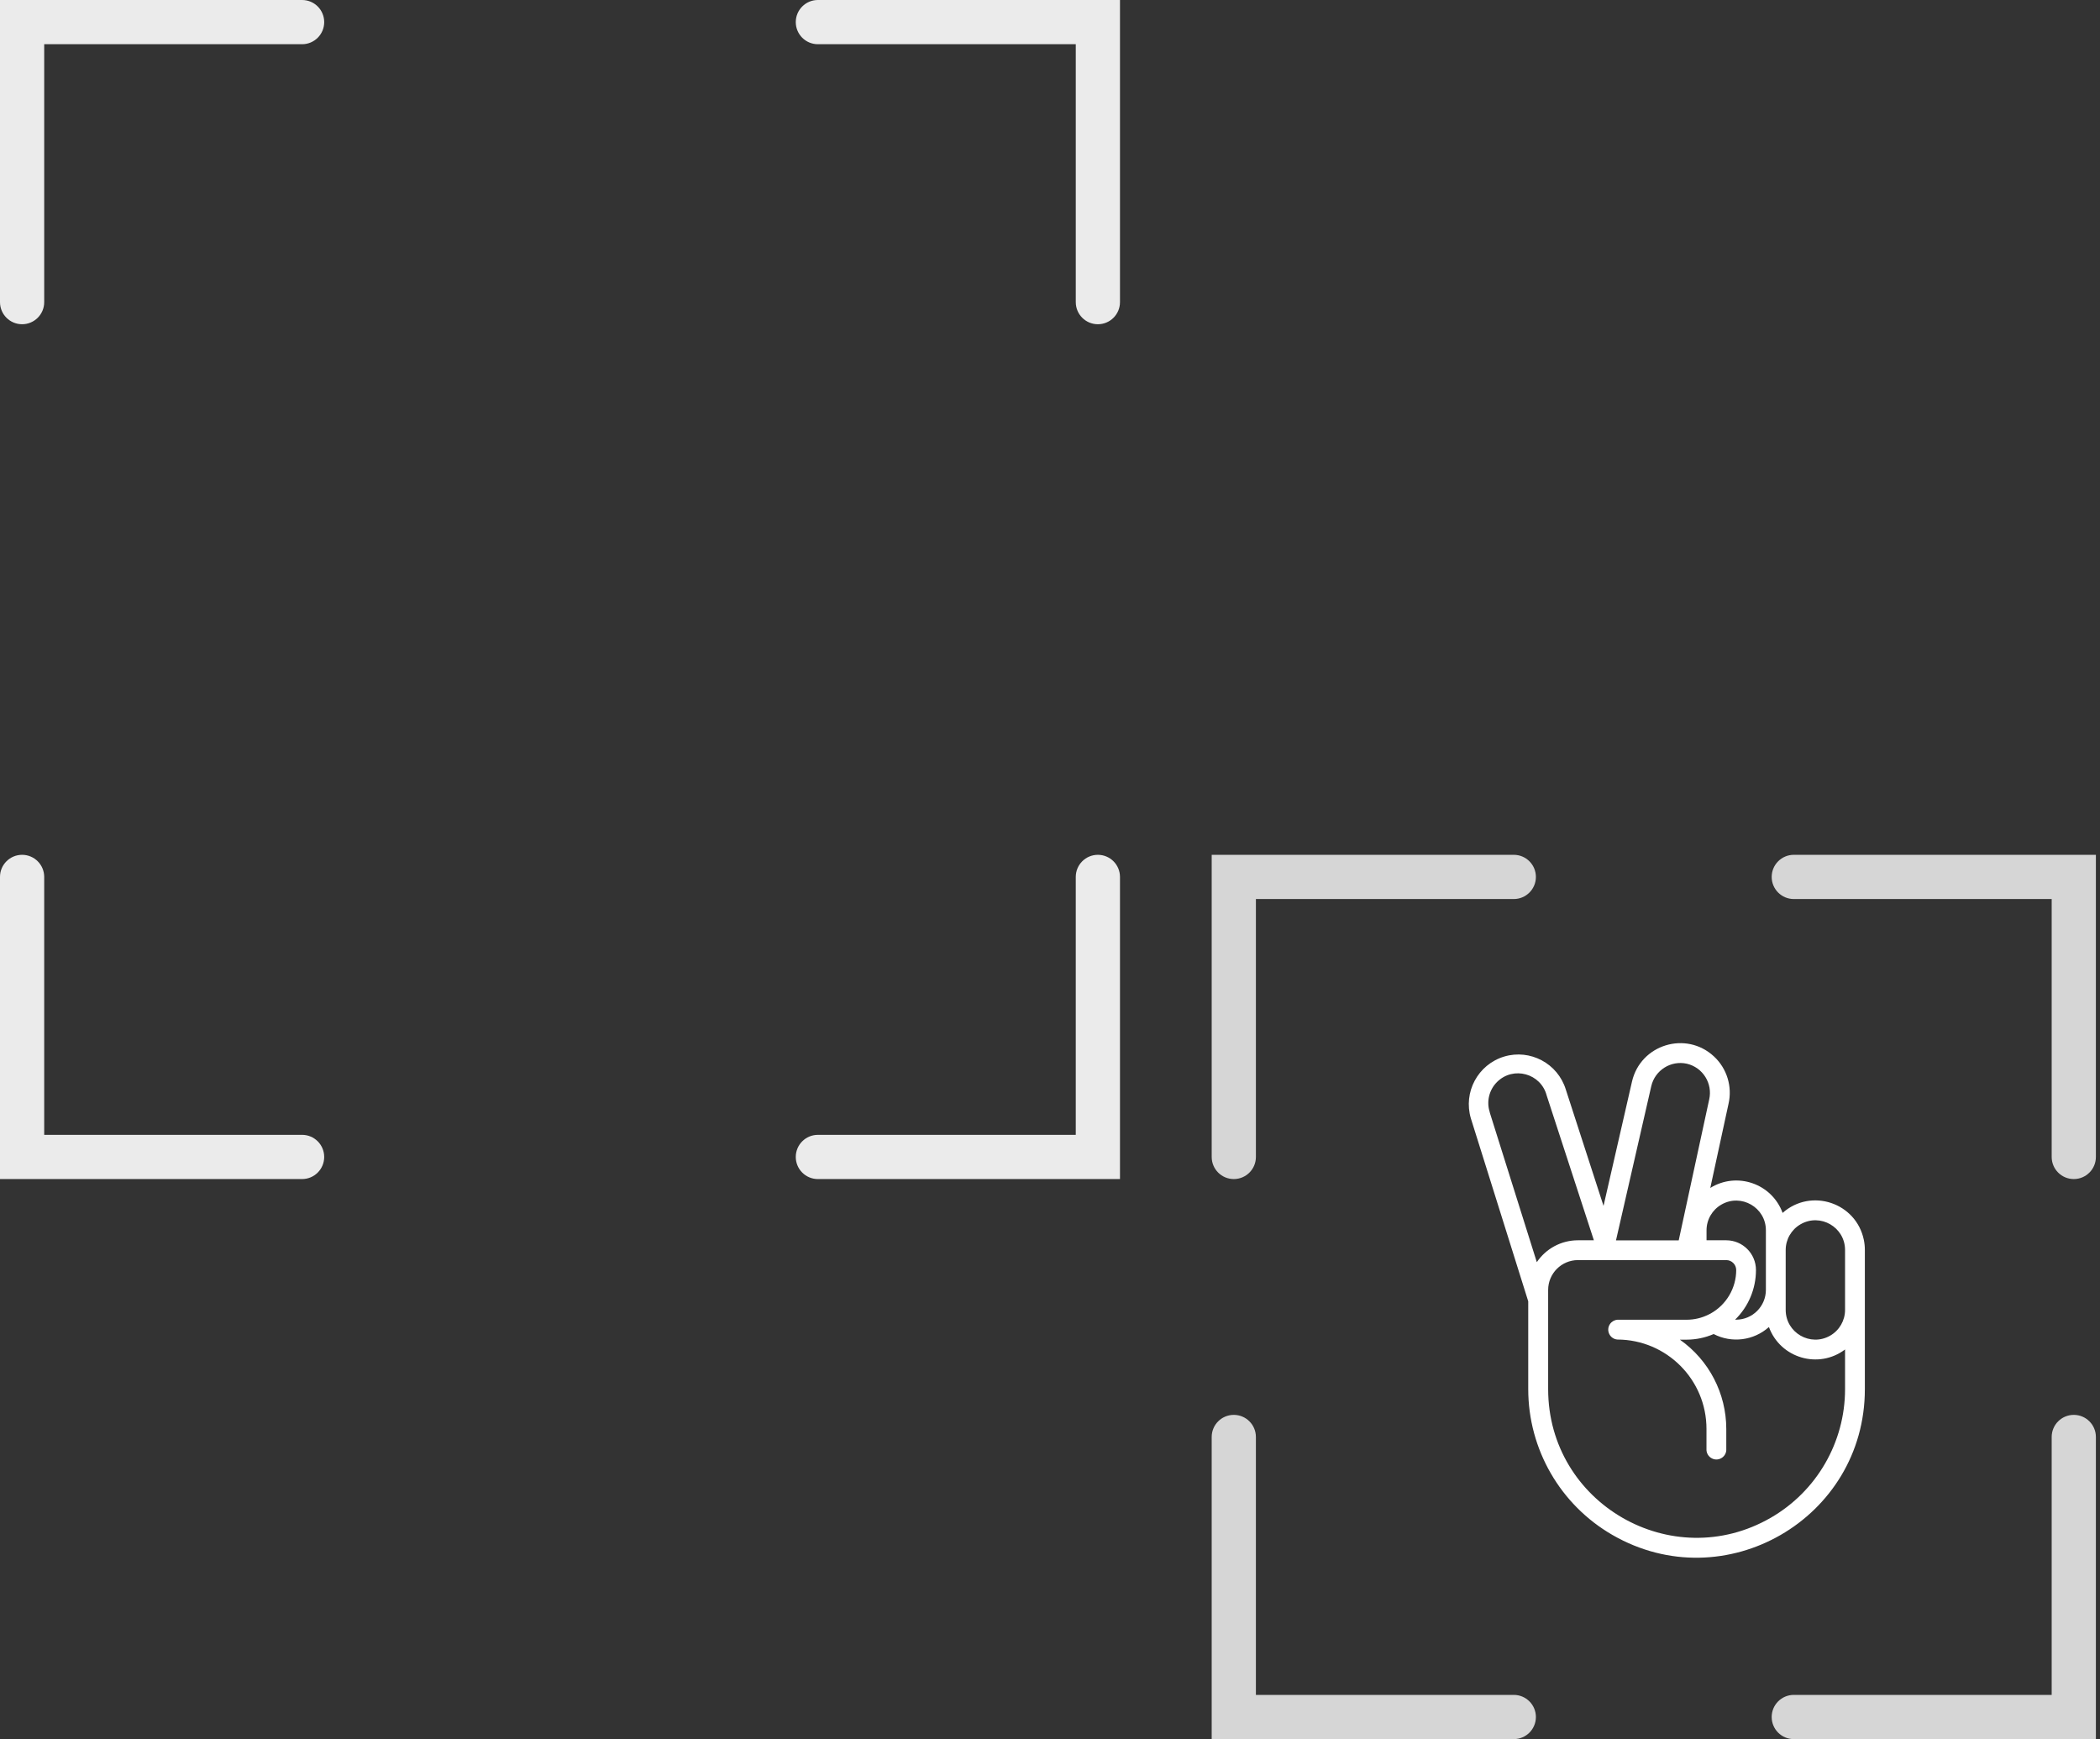 <?xml version="1.0" encoding="utf-8"?>
<svg viewBox="0 0 442 366" width="442" height="366" fill="none" xmlns="http://www.w3.org/2000/svg">
  <rect x="0" y="0" width="442" height="366" fill="#333333" stroke="none"/>
  <path fill-rule="evenodd" clip-rule="evenodd" d="M235.729 9.305V2.77938e-06H226.424L172.145 0C169.575 -1.12318e-07 167.492 2.083 167.492 4.653C167.492 7.222 169.575 9.305 172.145 9.305L226.424 9.305V63.585C226.424 66.154 228.507 68.237 231.077 68.237C233.646 68.237 235.729 66.154 235.729 63.585V9.305Z" fill-opacity="0.9" style="fill: rgb(255, 255, 255);"/>
  <path fill-rule="evenodd" clip-rule="evenodd" d="M9.305 1.48521e-05L0 1.52588e-05L0 9.305L-2.03369e-07 63.585C-9.10515e-08 66.154 2.083 68.237 4.653 68.237C7.222 68.237 9.305 66.154 9.305 63.585L9.305 9.305L63.585 9.305C66.154 9.305 68.237 7.222 68.237 4.653C68.237 2.083 66.154 1.23671e-05 63.585 1.24794e-05L9.305 1.48521e-05Z" fill-opacity="0.9" style="fill: rgb(255, 255, 255);"/>
  <path fill-rule="evenodd" clip-rule="evenodd" d="M-0.001 248.135L-0.001 248.135L63.584 248.135C66.153 248.135 68.236 246.052 68.236 243.483C68.236 240.913 66.153 238.83 63.584 238.83L9.304 238.83L9.304 184.551C9.304 181.981 7.221 179.898 4.652 179.898C2.082 179.898 -0.001 181.981 -0.001 184.551L-0.001 238.83L-0.001 248.135Z" fill-opacity="0.9" style="fill: rgb(255, 255, 255);"/>
  <path fill-rule="evenodd" clip-rule="evenodd" d="M235.729 248.136L235.729 248.136L235.729 184.551C235.729 181.981 233.646 179.898 231.076 179.898C228.506 179.898 226.423 181.981 226.423 184.551L226.423 238.831L172.144 238.831C169.574 238.831 167.491 240.914 167.491 243.483C167.491 246.053 169.574 248.136 172.144 248.136L226.423 248.136L235.729 248.136Z" fill-opacity="0.9" style="fill: rgb(255, 255, 255);"/>
  <path fill-rule="evenodd" clip-rule="evenodd" d="M441.136 189.203V179.898H431.831L377.551 179.898C374.981 179.898 372.898 181.981 372.898 184.551C372.898 187.12 374.981 189.203 377.551 189.203L431.831 189.203V243.483C431.831 246.052 433.914 248.135 436.483 248.135C439.053 248.135 441.136 246.052 441.136 243.483L441.136 189.203Z" fill-opacity="0.8" style="fill: rgb(255, 255, 255);"/>
  <path fill-rule="evenodd" clip-rule="evenodd" d="M264.338 179.898L318.618 179.898C321.187 179.898 323.27 181.981 323.27 184.551C323.27 187.12 321.187 189.203 318.618 189.203L264.338 189.203L264.338 243.483C264.338 246.052 262.255 248.135 259.686 248.135C257.116 248.135 255.033 246.052 255.033 243.483L255.033 189.203L255.033 189.203L255.033 179.898L255.033 179.898L264.338 179.898Z" fill-opacity="0.8" style="fill: rgb(255, 255, 255);"/>
  <path fill-rule="evenodd" clip-rule="evenodd" d="M318.617 356.695L264.337 356.695L264.337 302.415C264.337 299.846 262.254 297.763 259.685 297.763C257.115 297.763 255.032 299.846 255.032 302.415L255.032 356.695L255.032 366L318.617 366C321.187 366 323.27 363.917 323.27 361.347C323.27 358.778 321.187 356.695 318.617 356.695Z" fill-opacity="0.8" style="fill: rgb(255, 255, 255);"/>
  <path fill-rule="evenodd" clip-rule="evenodd" d="M441.135 366H441.135L441.135 302.415C441.135 299.846 439.052 297.763 436.482 297.763C433.913 297.763 431.83 299.846 431.83 302.415L431.83 356.695L377.55 356.695C374.98 356.695 372.897 358.778 372.897 361.347C372.897 363.917 374.98 366 377.55 366L431.83 366L441.135 366Z" fill-opacity="0.8" style="fill: rgb(255, 255, 255);"/>
  <path class="cls-1" d="M 385.075 324.999 C 379.574 326.647 373.772 323.547 372.086 318.056 L 364.151 293.577 L 358.164 319.721 C 356.374 327.543 346.786 330.493 340.907 325.031 C 338.179 322.497 337.01 318.698 337.841 315.068 L 341.679 297.355 C 336.087 300.826 328.718 298.282 326.458 292.101 C 320.47 297.419 310.971 294.26 309.36 286.415 C 309.217 285.718 309.145 285.007 309.147 284.295 L 309.147 255.01 C 309.147 227.74 338.668 210.696 362.285 224.331 C 373.246 230.659 379.998 242.354 379.998 255.01 L 379.998 273.491 L 392.066 311.974 C 393.719 317.501 390.595 323.323 385.075 324.999 Z M 346.615 323.499 C 349.983 324.242 353.322 322.135 354.102 318.776 L 361.529 286.315 L 348.327 286.315 L 341.915 315.954 C 341.135 319.334 343.237 322.709 346.615 323.499 Z M 329.977 284.295 L 329.977 288.44 C 329.977 293.248 335.182 296.255 339.347 293.849 C 341.28 292.734 342.47 290.672 342.47 288.44 L 342.47 286.338 L 338.314 286.338 C 334.862 286.332 332.067 283.531 332.067 280.08 C 332.062 276.146 333.646 272.378 336.46 269.629 L 336.224 269.629 C 332.769 269.649 329.977 272.456 329.977 275.911 L 329.977 284.295 Z M 313.315 275.899 L 313.315 284.295 C 313.315 289.104 318.521 292.11 322.685 289.705 C 324.618 288.589 325.809 286.527 325.809 284.295 L 325.809 271.684 C 325.809 266.875 320.604 263.87 316.439 266.274 C 314.506 267.39 313.315 269.452 313.315 271.684 L 313.315 275.899 Z M 375.806 273.821 L 375.806 255.01 C 375.806 230.958 349.768 215.926 328.938 227.951 C 319.27 233.533 313.315 243.848 313.315 255.01 L 313.315 263.359 C 318.889 259.161 326.934 261.532 329.339 268.082 C 332.534 265.222 337.164 264.634 340.971 266.606 C 342.761 265.834 344.689 265.432 346.639 265.425 L 348.079 265.425 C 341.961 261.125 338.319 254.116 338.314 246.638 L 338.314 242.458 C 338.193 240.853 339.855 239.72 341.304 240.417 C 342.08 240.791 342.547 241.601 342.482 242.458 L 342.482 246.638 C 342.475 257.002 350.858 265.417 361.222 265.449 C 362.827 265.569 363.698 267.382 362.792 268.712 C 362.434 269.236 361.856 269.57 361.222 269.617 L 346.639 269.617 C 345.035 269.62 343.454 269.995 342.022 270.716 C 341.902 270.79 341.775 270.854 341.644 270.905 C 338.303 272.75 336.228 276.263 336.224 280.08 C 336.23 281.231 337.162 282.164 338.314 282.17 L 369.559 282.17 C 373.014 282.151 375.806 279.344 375.806 275.888 L 375.806 273.821 Z M 388.086 313.202 L 378.191 281.733 C 376.259 284.608 373.024 286.335 369.559 286.338 L 366.182 286.338 L 376.113 316.804 C 377.328 321.456 383.123 323.051 386.545 319.672 C 388.236 318.002 388.834 315.518 388.086 313.261 L 388.086 313.202 Z" style="fill: rgb(255, 255, 255);" transform="matrix(-1, 0, 0, -1, 701.655, 547.359)"/>
</svg>